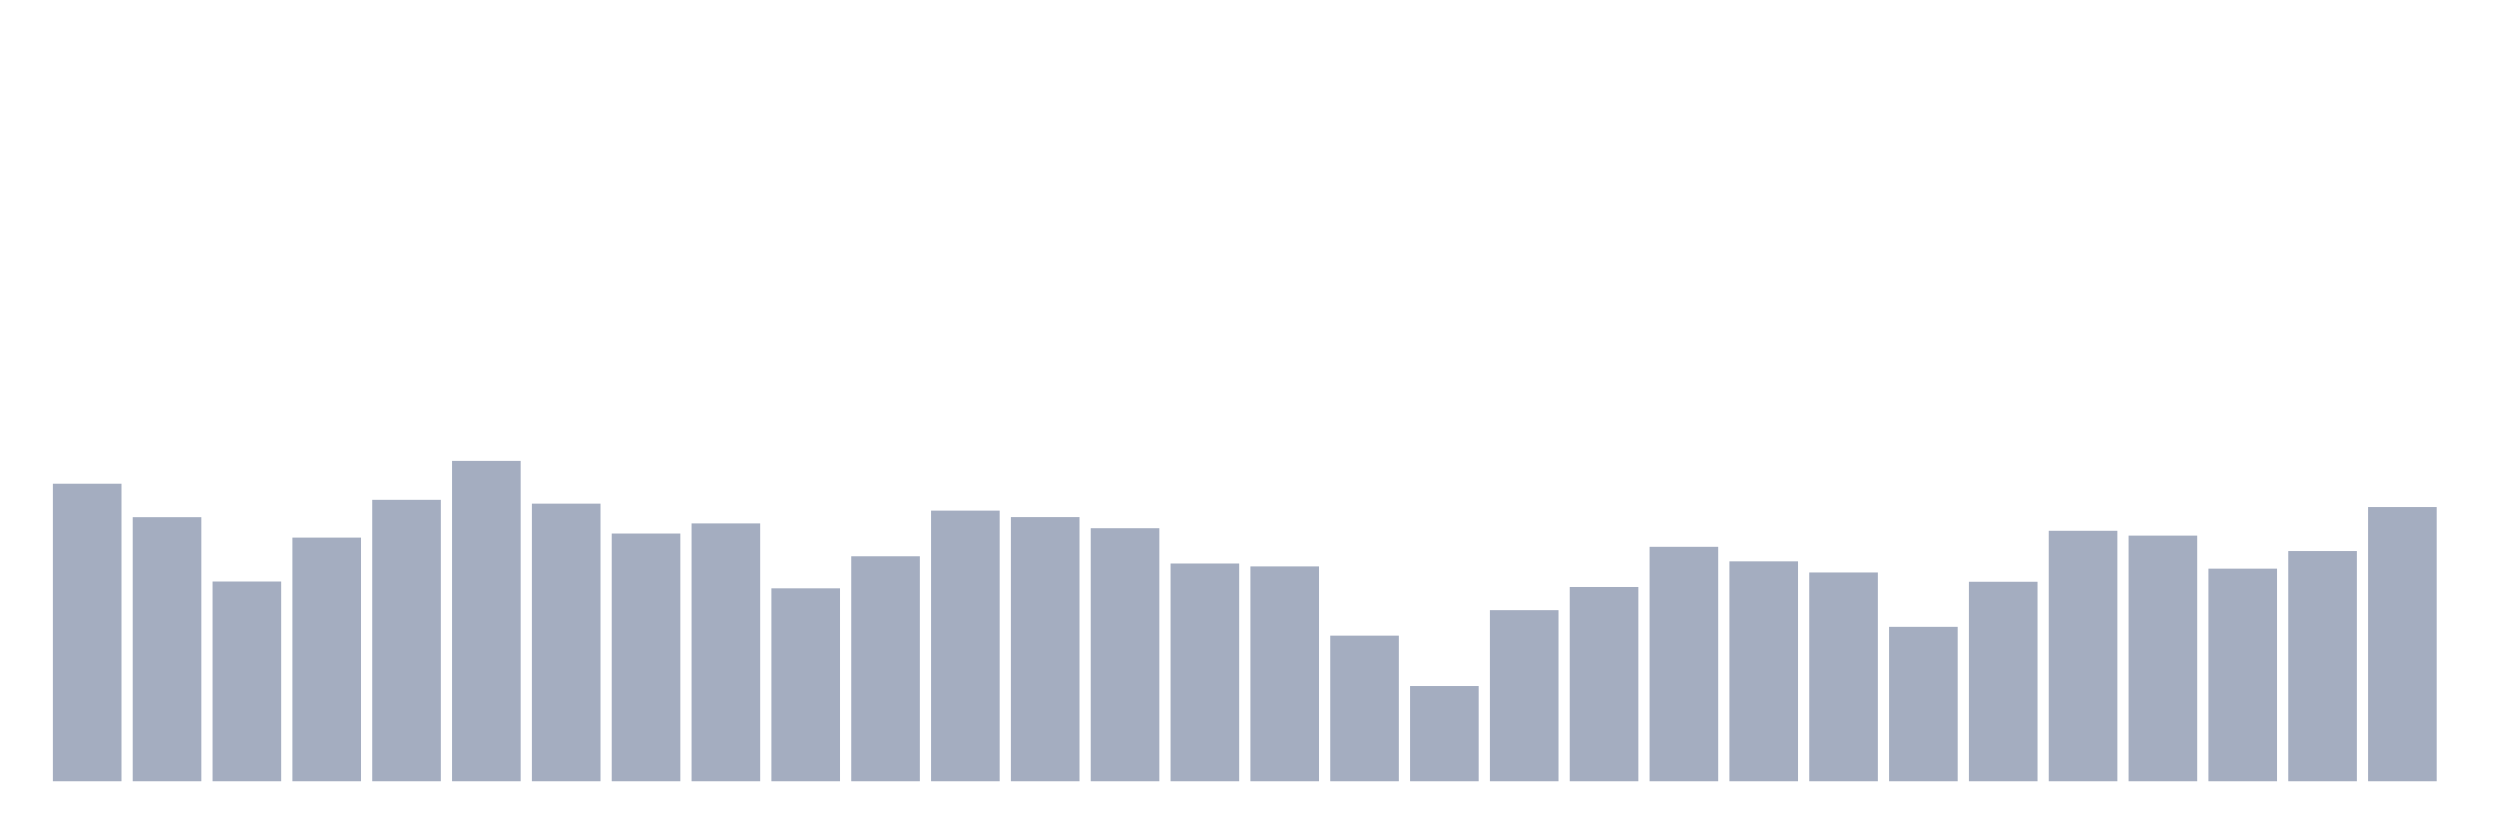 <svg xmlns="http://www.w3.org/2000/svg" viewBox="0 0 480 160"><g transform="translate(10,10)"><rect class="bar" x="0.153" width="13.175" y="82.874" height="57.126" fill="rgb(164,173,192)"></rect><rect class="bar" x="15.482" width="13.175" y="89.297" height="50.703" fill="rgb(164,173,192)"></rect><rect class="bar" x="30.81" width="13.175" y="101.65" height="38.35" fill="rgb(164,173,192)"></rect><rect class="bar" x="46.138" width="13.175" y="93.218" height="46.782" fill="rgb(164,173,192)"></rect><rect class="bar" x="61.466" width="13.175" y="85.966" height="54.034" fill="rgb(164,173,192)"></rect><rect class="bar" x="76.794" width="13.175" y="78.49" height="61.51" fill="rgb(164,173,192)"></rect><rect class="bar" x="92.123" width="13.175" y="86.699" height="53.301" fill="rgb(164,173,192)"></rect><rect class="bar" x="107.451" width="13.175" y="92.437" height="47.563" fill="rgb(164,173,192)"></rect><rect class="bar" x="122.779" width="13.175" y="90.493" height="49.507" fill="rgb(164,173,192)"></rect><rect class="bar" x="138.107" width="13.175" y="102.957" height="37.043" fill="rgb(164,173,192)"></rect><rect class="bar" x="153.436" width="13.175" y="96.804" height="43.196" fill="rgb(164,173,192)"></rect><rect class="bar" x="168.764" width="13.175" y="88.038" height="51.962" fill="rgb(164,173,192)"></rect><rect class="bar" x="184.092" width="13.175" y="89.281" height="50.719" fill="rgb(164,173,192)"></rect><rect class="bar" x="199.42" width="13.175" y="91.417" height="48.583" fill="rgb(164,173,192)"></rect><rect class="bar" x="214.748" width="13.175" y="98.191" height="41.809" fill="rgb(164,173,192)"></rect><rect class="bar" x="230.077" width="13.175" y="98.749" height="41.251" fill="rgb(164,173,192)"></rect><rect class="bar" x="245.405" width="13.175" y="112.042" height="27.958" fill="rgb(164,173,192)"></rect><rect class="bar" x="260.733" width="13.175" y="121.718" height="18.282" fill="rgb(164,173,192)"></rect><rect class="bar" x="276.061" width="13.175" y="107.149" height="32.851" fill="rgb(164,173,192)"></rect><rect class="bar" x="291.39" width="13.175" y="102.702" height="37.298" fill="rgb(164,173,192)"></rect><rect class="bar" x="306.718" width="13.175" y="94.987" height="45.013" fill="rgb(164,173,192)"></rect><rect class="bar" x="322.046" width="13.175" y="97.777" height="42.223" fill="rgb(164,173,192)"></rect><rect class="bar" x="337.374" width="13.175" y="99.913" height="40.087" fill="rgb(164,173,192)"></rect><rect class="bar" x="352.702" width="13.175" y="110.353" height="29.647" fill="rgb(164,173,192)"></rect><rect class="bar" x="368.031" width="13.175" y="101.698" height="38.302" fill="rgb(164,173,192)"></rect><rect class="bar" x="383.359" width="13.175" y="91.911" height="48.089" fill="rgb(164,173,192)"></rect><rect class="bar" x="398.687" width="13.175" y="92.836" height="47.164" fill="rgb(164,173,192)"></rect><rect class="bar" x="414.015" width="13.175" y="99.179" height="40.821" fill="rgb(164,173,192)"></rect><rect class="bar" x="429.344" width="13.175" y="95.8" height="44.2" fill="rgb(164,173,192)"></rect><rect class="bar" x="444.672" width="13.175" y="87.352" height="52.648" fill="rgb(164,173,192)"></rect></g></svg>